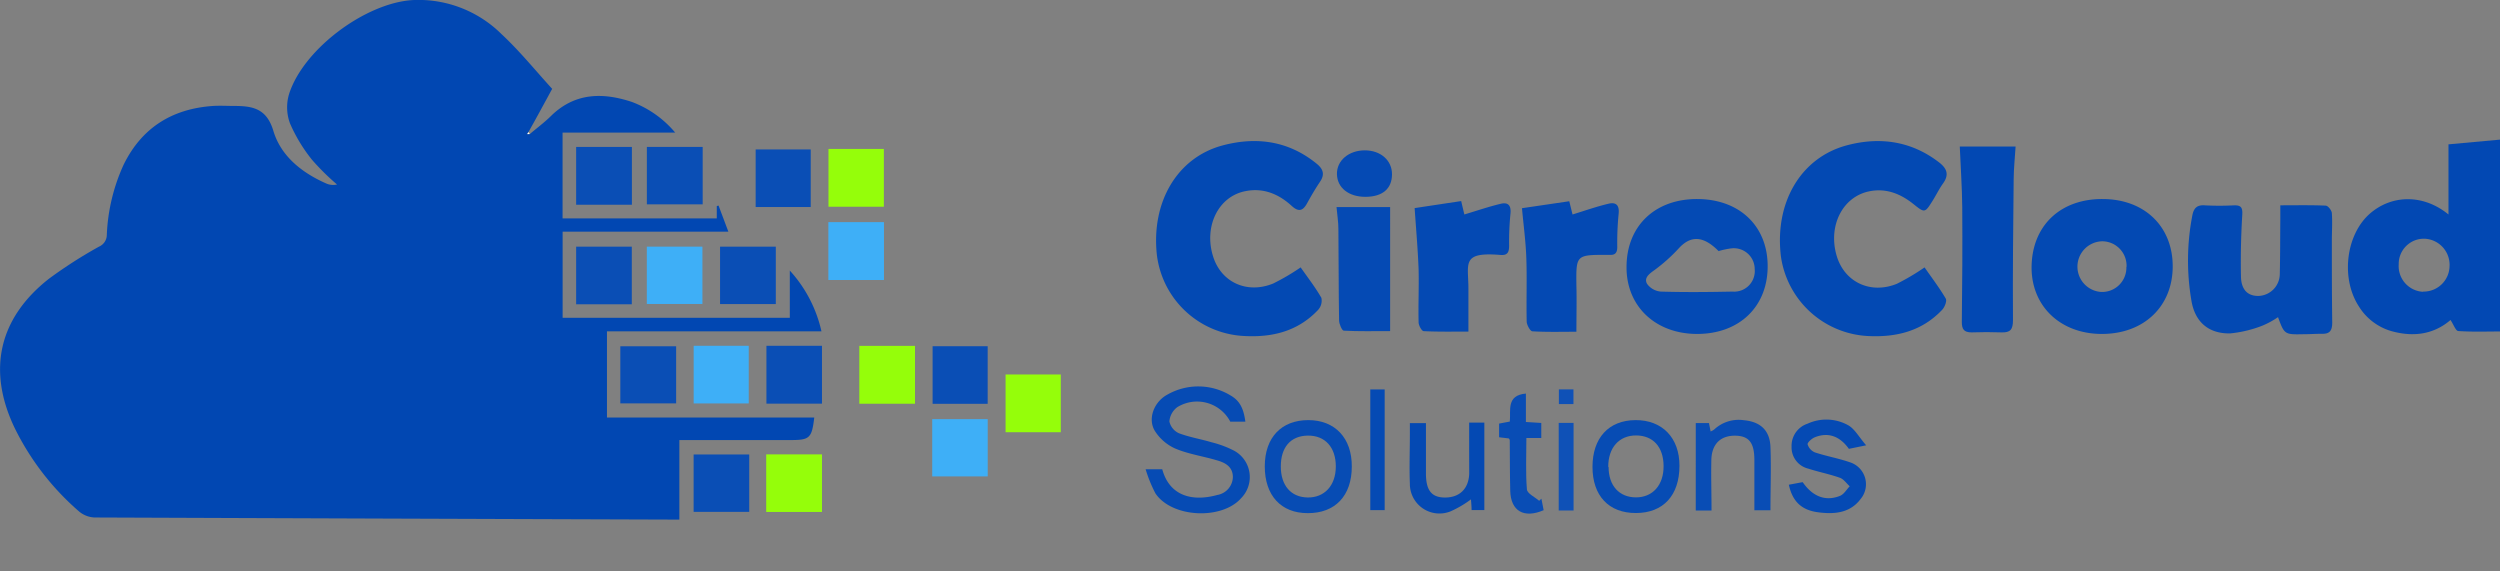 <svg xmlns="http://www.w3.org/2000/svg" viewBox="0 0 466.25 106.52"><rect x="0" y="0" width="466.25" height="106.52" fill="#808080" stroke="none"/><defs><style>.cls-1{fill:#0147b2;}.cls-2{fill:#0248b3;}.cls-3{fill:#0349b3;}.cls-4{fill:#044ab4;}.cls-5{fill:#0449b3;}.cls-6{fill:#054ab4;}.cls-7{fill:#064bb4;}.cls-8{fill:#074cb4;}.cls-9{fill:#094db5;}.cls-10{fill:#0a4eb5;}.cls-11{fill:#95fe0a;}.cls-12{fill:#3eaff7;}.cls-13{fill:#0f51b7;}.cls-14{fill:#285eba;}.cls-15{fill:#fefefe;}</style></defs><title>logo_no_slogan</title><g id="Layer_2" data-name="Layer 2"><g id="Layer_1-2" data-name="Layer 1"><path class="cls-1" d="M98.81,25c1.31-1.11,2.7-2.14,3.92-3.34,4.44-4.38,9.65-4.46,15.11-2.65a19.4,19.4,0,0,1,8.08,5.72h-21v16h28.76v-2.3l.33-.09,1.83,4.87H104.93V59.27H147.3V50.46a24.84,24.84,0,0,1,5.9,11.33h-40V77.87h38.66c-.45,3.82-.86,4.2-4.35,4.2H126.7V96.9h-2q-53.53-.18-107.07-.39a4.78,4.78,0,0,1-2.87-1.11,49.31,49.31,0,0,1-12-15.53C-2.42,69.1-.26,59.37,9.11,52a85.58,85.58,0,0,1,9.35-6,2.4,2.4,0,0,0,1.46-2.16,34.78,34.78,0,0,1,3.14-13.13c3.4-6.92,9.07-10.43,16.68-10.95,1.3-.08,2.61,0,3.91,0,3.41,0,6.07.43,7.33,4.64,1.4,4.69,5.26,7.77,9.77,9.78a3.22,3.22,0,0,0,2.11.23,44,44,0,0,1-4.66-4.6A29.47,29.47,0,0,1,54.08,23a8.64,8.64,0,0,1-.19-5.39C56.53,9.13,68.37.36,77.25,0A22,22,0,0,1,93.52,6.35c3.4,3.16,6.34,6.81,9.46,10.22-1.63,3-3,5.54-4.45,8.1l-.2.36Z"/><path class="cls-2" d="M456.64,40V26.92l9.61-.88V61.82c-2.5,0-5.14.1-7.77-.08-.48,0-.89-1.22-1.46-2.06-3.12,2.69-6.92,3.22-11,2.08a10.59,10.59,0,0,1-6.1-4.63c-3.37-5.19-2.44-13.27,2-17.23C446.08,36.23,452,36.2,456.64,40Zm-4.75,14.38a4.83,4.83,0,0,0,4.95-4.68,4.88,4.88,0,0,0-4.66-5.18,4.7,4.7,0,0,0-4.82,4.78A4.8,4.8,0,0,0,451.89,54.42Z"/><path class="cls-3" d="M358.93,49.87c1.3,1.87,2.75,3.77,3.95,5.81.26.43-.18,1.57-.64,2.07-3.7,3.94-8.41,5.16-13.66,4.93a17.29,17.29,0,0,1-16.44-14.87c-1.21-10,3.67-18.39,12.27-20.7,6.13-1.64,12-.83,17.17,3.13,1.51,1.15,2,2.31.78,4-.72,1-1.25,2.12-1.91,3.17-1.46,2.33-1.48,2.34-3.6.64-2.42-1.93-5.11-3-8.22-2.37-5,1-7.75,6.48-6.08,12.06,1.45,4.86,6.27,7.18,11.19,5.2A42.8,42.8,0,0,0,358.93,49.87Z"/><path class="cls-3" d="M242.57,49.87c1.29,1.84,2.72,3.68,3.87,5.68a2.57,2.57,0,0,1-.6,2.23c-3.75,4-8.56,5.19-13.87,4.88a17.23,17.23,0,0,1-16.21-15.1c-1.09-9.89,3.8-18.22,12.34-20.46,6.28-1.65,12.25-.82,17.48,3.45,1.22,1,1.51,2,.61,3.34s-1.68,2.68-2.44,4.06-1.56,1.63-2.84.46c-2.44-2.24-5.32-3.44-8.69-2.75-5,1-7.71,6.54-6,12.1,1.47,4.85,6.3,7.13,11.22,5.12A41.56,41.56,0,0,0,242.57,49.87Z"/><path class="cls-3" d="M424.85,59.15A16.42,16.42,0,0,1,422,60.71a22.39,22.39,0,0,1-6.08,1.47c-4,.07-6.52-2.11-7.2-6a44.25,44.25,0,0,1,.15-16c.27-1.4.9-2,2.37-1.88a53,53,0,0,0,5.35,0c1.38-.05,1.68.39,1.59,1.81-.23,3.83-.32,7.67-.24,11.5.06,2.49,1.32,3.63,3.33,3.58a4.12,4.12,0,0,0,3.91-4c.08-3.43.07-6.87.1-10.3v-2.6c3,0,5.73-.06,8.46.06.43,0,1.12.89,1.15,1.4.12,1.7,0,3.43,0,5.14,0,5.08,0,10.16.07,15.23,0,1.49-.41,2.19-1.95,2.13-1.09,0-2.2.08-3.29.08C426.05,62.41,426.05,62.4,424.85,59.15Z"/><path class="cls-3" d="M392,62.28c-7.67,0-13.08-5.1-13.11-12.33,0-7.73,5.25-12.86,13.23-12.83,7.79,0,13.08,5.08,13.09,12.53S399.88,62.28,392,62.28Zm4.6-12.48A4.56,4.56,0,0,0,392.08,45a4.73,4.73,0,0,0-.2,9.45A4.53,4.53,0,0,0,396.57,49.8Z"/><path class="cls-4" d="M316.53,62.28c-7.77,0-13.22-5.15-13.18-12.47,0-7.65,5.29-12.7,13.16-12.69s13.13,5,13.16,12.46C329.7,57.17,324.42,62.27,316.53,62.28Zm4-15.44c-2.84-2.87-5.21-3-7.49-.47a31.34,31.34,0,0,1-4.48,4c-1,.71-2,1.46-1.38,2.57a3.51,3.51,0,0,0,2.56,1.44c4.45.14,8.91.09,13.37,0a3.84,3.84,0,0,0,4.14-4.21,3.89,3.89,0,0,0-4.33-3.85A14.71,14.71,0,0,0,320.48,46.84Z"/><path class="cls-2" d="M365.5,27.33h10.41c-.13,2.08-.34,4-.36,6-.09,8.79-.19,17.58-.13,26.37,0,1.75-.48,2.35-2.15,2.29-1.85-.07-3.71-.07-5.56,0-1.44,0-1.84-.59-1.83-2,.09-7.07.13-14.15.08-21.23C365.93,35,365.66,31.26,365.5,27.33Z"/><path class="cls-5" d="M273.1,40c2.39-.72,4.58-1.47,6.81-2,1.4-.33,1.95.37,1.79,1.87a53.54,53.54,0,0,0-.25,5.94c0,1.18-.26,1.85-1.59,1.74-7.37-.61-6,1.55-6,6.29,0,2.59,0,5.18,0,8-2.79,0-5.57.06-8.34-.08-.36,0-.94-1.05-.95-1.63-.08-3.29.08-6.59,0-9.87-.14-3.74-.47-7.48-.74-11.45l8.68-1.31Z"/><path class="cls-5" d="M294,61.87c-2.76,0-5.48.08-8.2-.08-.4,0-1-1.11-1.07-1.72-.09-4,.07-8-.07-11.92-.1-3.06-.52-6.1-.81-9.32l8.82-1.3c.25,1,.45,1.85.61,2.47,2.28-.7,4.45-1.47,6.68-2,1.45-.36,2.1.29,1.91,1.93a54.9,54.9,0,0,0-.25,6.15c0,1.07-.41,1.53-1.45,1.45h-.41c-5.85,0-5.83,0-5.76,5.77C294.07,56.06,294,58.85,294,61.87Z"/><path class="cls-6" d="M259.26,61.75c-3.07,0-5.86.07-8.64-.08-.34,0-.87-1.23-.88-1.89-.1-5.7-.07-11.4-.13-17.1,0-1.29-.22-2.58-.35-4.06h10Z"/><path class="cls-7" d="M213.66,87.52h3.1c1.36,5,5.63,6.08,10.27,4.79a3.48,3.48,0,0,0,2.9-3.32c0-1.88-1.33-2.65-2.81-3.09-2.62-.8-5.39-1.18-7.9-2.23a8.65,8.65,0,0,1-3.87-3.36c-1.32-2.23-.14-5.35,2.34-6.7a11.63,11.63,0,0,1,11.79.13c1.74,1,2.45,2.42,2.78,4.9h-2.81a7,7,0,0,0-9.89-2.7,3.7,3.7,0,0,0-1.47,2.65,3.12,3.12,0,0,0,1.76,2.2c2,.76,4.1,1.09,6.13,1.7a19.2,19.2,0,0,1,4.21,1.58,5.6,5.6,0,0,1,1.3,8.82c-3.62,4.13-12.94,3.68-16-.87A25.65,25.65,0,0,1,213.66,87.52Z"/><path class="cls-6" d="M333.62,90.4l2.58-.48c1.85,2.7,4.3,3.65,7,2.54.71-.3,1.18-1.16,1.77-1.77-.6-.54-1.12-1.33-1.82-1.58-1.93-.69-4-1.09-5.91-1.71a4.07,4.07,0,0,1-3.11-4.12,4.34,4.34,0,0,1,3-4.27,8.38,8.38,0,0,1,7.56.3c1.23.7,2,2.19,3.35,3.74l-3.22.66c-1.72-2.4-3.89-3.16-6.4-2.14-.55.23-1.38,1-1.3,1.3a2.39,2.39,0,0,0,1.35,1.5c2.15.71,4.4,1.1,6.53,1.84A4.3,4.3,0,0,1,347,93.07c-2,2.67-5,2.87-8,2.46S334.29,93.53,333.62,90.4Z"/><path class="cls-8" d="M297,87.08c0-5.39,3-8.69,8-8.73s8.23,3.3,8.22,8.51c0,5.52-3,8.8-8.1,8.82S297,92.44,297,87.08Zm3,0c0,3.51,2,5.68,5.11,5.68s5.18-2.28,5.15-5.87-2-5.67-5.13-5.68S299.91,83.46,299.94,87.11Z"/><path class="cls-8" d="M252.11,87c0,5.48-3.11,8.73-8.23,8.7-5,0-8-3.32-8-8.72S239,78.35,244,78.35,252.14,81.73,252.11,87Zm-13.24,0c0,3.54,1.89,5.73,5,5.78s5.25-2.19,5.26-5.77-2-5.82-5.24-5.77S238.87,83.47,238.87,87Z"/><path class="cls-9" d="M319.2,95.22h-2.94V78.9h2.46l.31,1.57a3,3,0,0,0,.69-.39,6.69,6.69,0,0,1,5.52-1.71c3.11.29,4.84,1.92,4.95,5,.15,3.9,0,7.8,0,11.8h-3c0-3.11,0-6.24,0-9.37s-.94-4.46-3.42-4.54c-2.74-.09-4.47,1.41-4.6,4.36C319.09,88.75,319.2,91.9,319.2,95.22Z"/><path class="cls-5" d="M274,78.81h2.83V95.13h-2.38c0-.68-.07-1.34-.11-2a19.91,19.91,0,0,1-3.77,2.22,5.52,5.52,0,0,1-7.63-5.2c-.12-3,0-6,0-9.06V78.92h3c0,3.13,0,6.27,0,9.42s1.08,4.45,3.56,4.45c2.73,0,4.44-1.66,4.51-4.53C274,85.18,274,82.1,274,78.81Z"/><path class="cls-10" d="M139.73,84.76v10.7H129.36V84.76Z"/><path class="cls-10" d="M117.85,27.4V38.18h-10.4V27.4Z"/><path class="cls-10" d="M120.64,27.4h10.41V38.11H120.64Z"/><path class="cls-10" d="M151.2,38.61H140.93V27.87H151.2Z"/><path class="cls-10" d="M142.94,64.49H153.3V75.28H142.94Z"/><path class="cls-11" d="M154.51,27.77h10.33V38.56H154.51Z"/><path class="cls-12" d="M164.86,52.22H154.49V41.43h10.37Z"/><path class="cls-11" d="M142.9,95.48V84.74h10.4V95.48Z"/><path class="cls-10" d="M117.83,56.75H107.45V46h10.38Z"/><path class="cls-12" d="M120.63,56.69V46H131V56.69Z"/><path class="cls-10" d="M144.69,46V56.71h-10.4V46Z"/><path class="cls-10" d="M115.69,75.23V64.58H126.1V75.23Z"/><path class="cls-12" d="M129.37,64.49h10.27V75.24H129.37Z"/><path class="cls-11" d="M160.26,75.3V64.51h10.39V75.3Z"/><path class="cls-12" d="M173.86,88.85V78.17h10.35V88.85Z"/><path class="cls-10" d="M184.2,75.31H173.93V64.57H184.2Z"/><path class="cls-11" d="M187.54,69.84h10.3V80.61h-10.3Z"/><path class="cls-9" d="M281.4,81.77l-1.82-.22V79l2-.38c.21-2.07-.69-4.9,3-5.22v5.3l2.87.18v2.81h-2.78c0,3.32-.16,6.48.1,9.6.07.76,1.49,1.41,2.28,2.11l.42-.39c.14.72.28,1.44.42,2.14-3.67,1.59-6.13.17-6.23-3.59-.08-3.16-.06-6.32-.09-9.48C281.57,82,281.51,81.94,281.4,81.77Z"/><path class="cls-6" d="M254.65,36.71c-3.14,0-5.27-1.7-5.31-4.25s2.24-4.42,5.2-4.42,5.09,1.88,5.07,4.49S257.91,36.7,254.65,36.71Z"/><path class="cls-6" d="M255.56,72.63h2.68V95.14h-2.68Z"/><path class="cls-13" d="M293.47,95.21H290.7V78.87h2.77Z"/><path class="cls-14" d="M155.85,106.41l.61.11"/><path class="cls-13" d="M290.73,72.62h2.72v2.74h-2.72Z"/><path class="cls-15" d="M98.81,25l-.48,0,.2-.36Z"/></g></g></svg>
